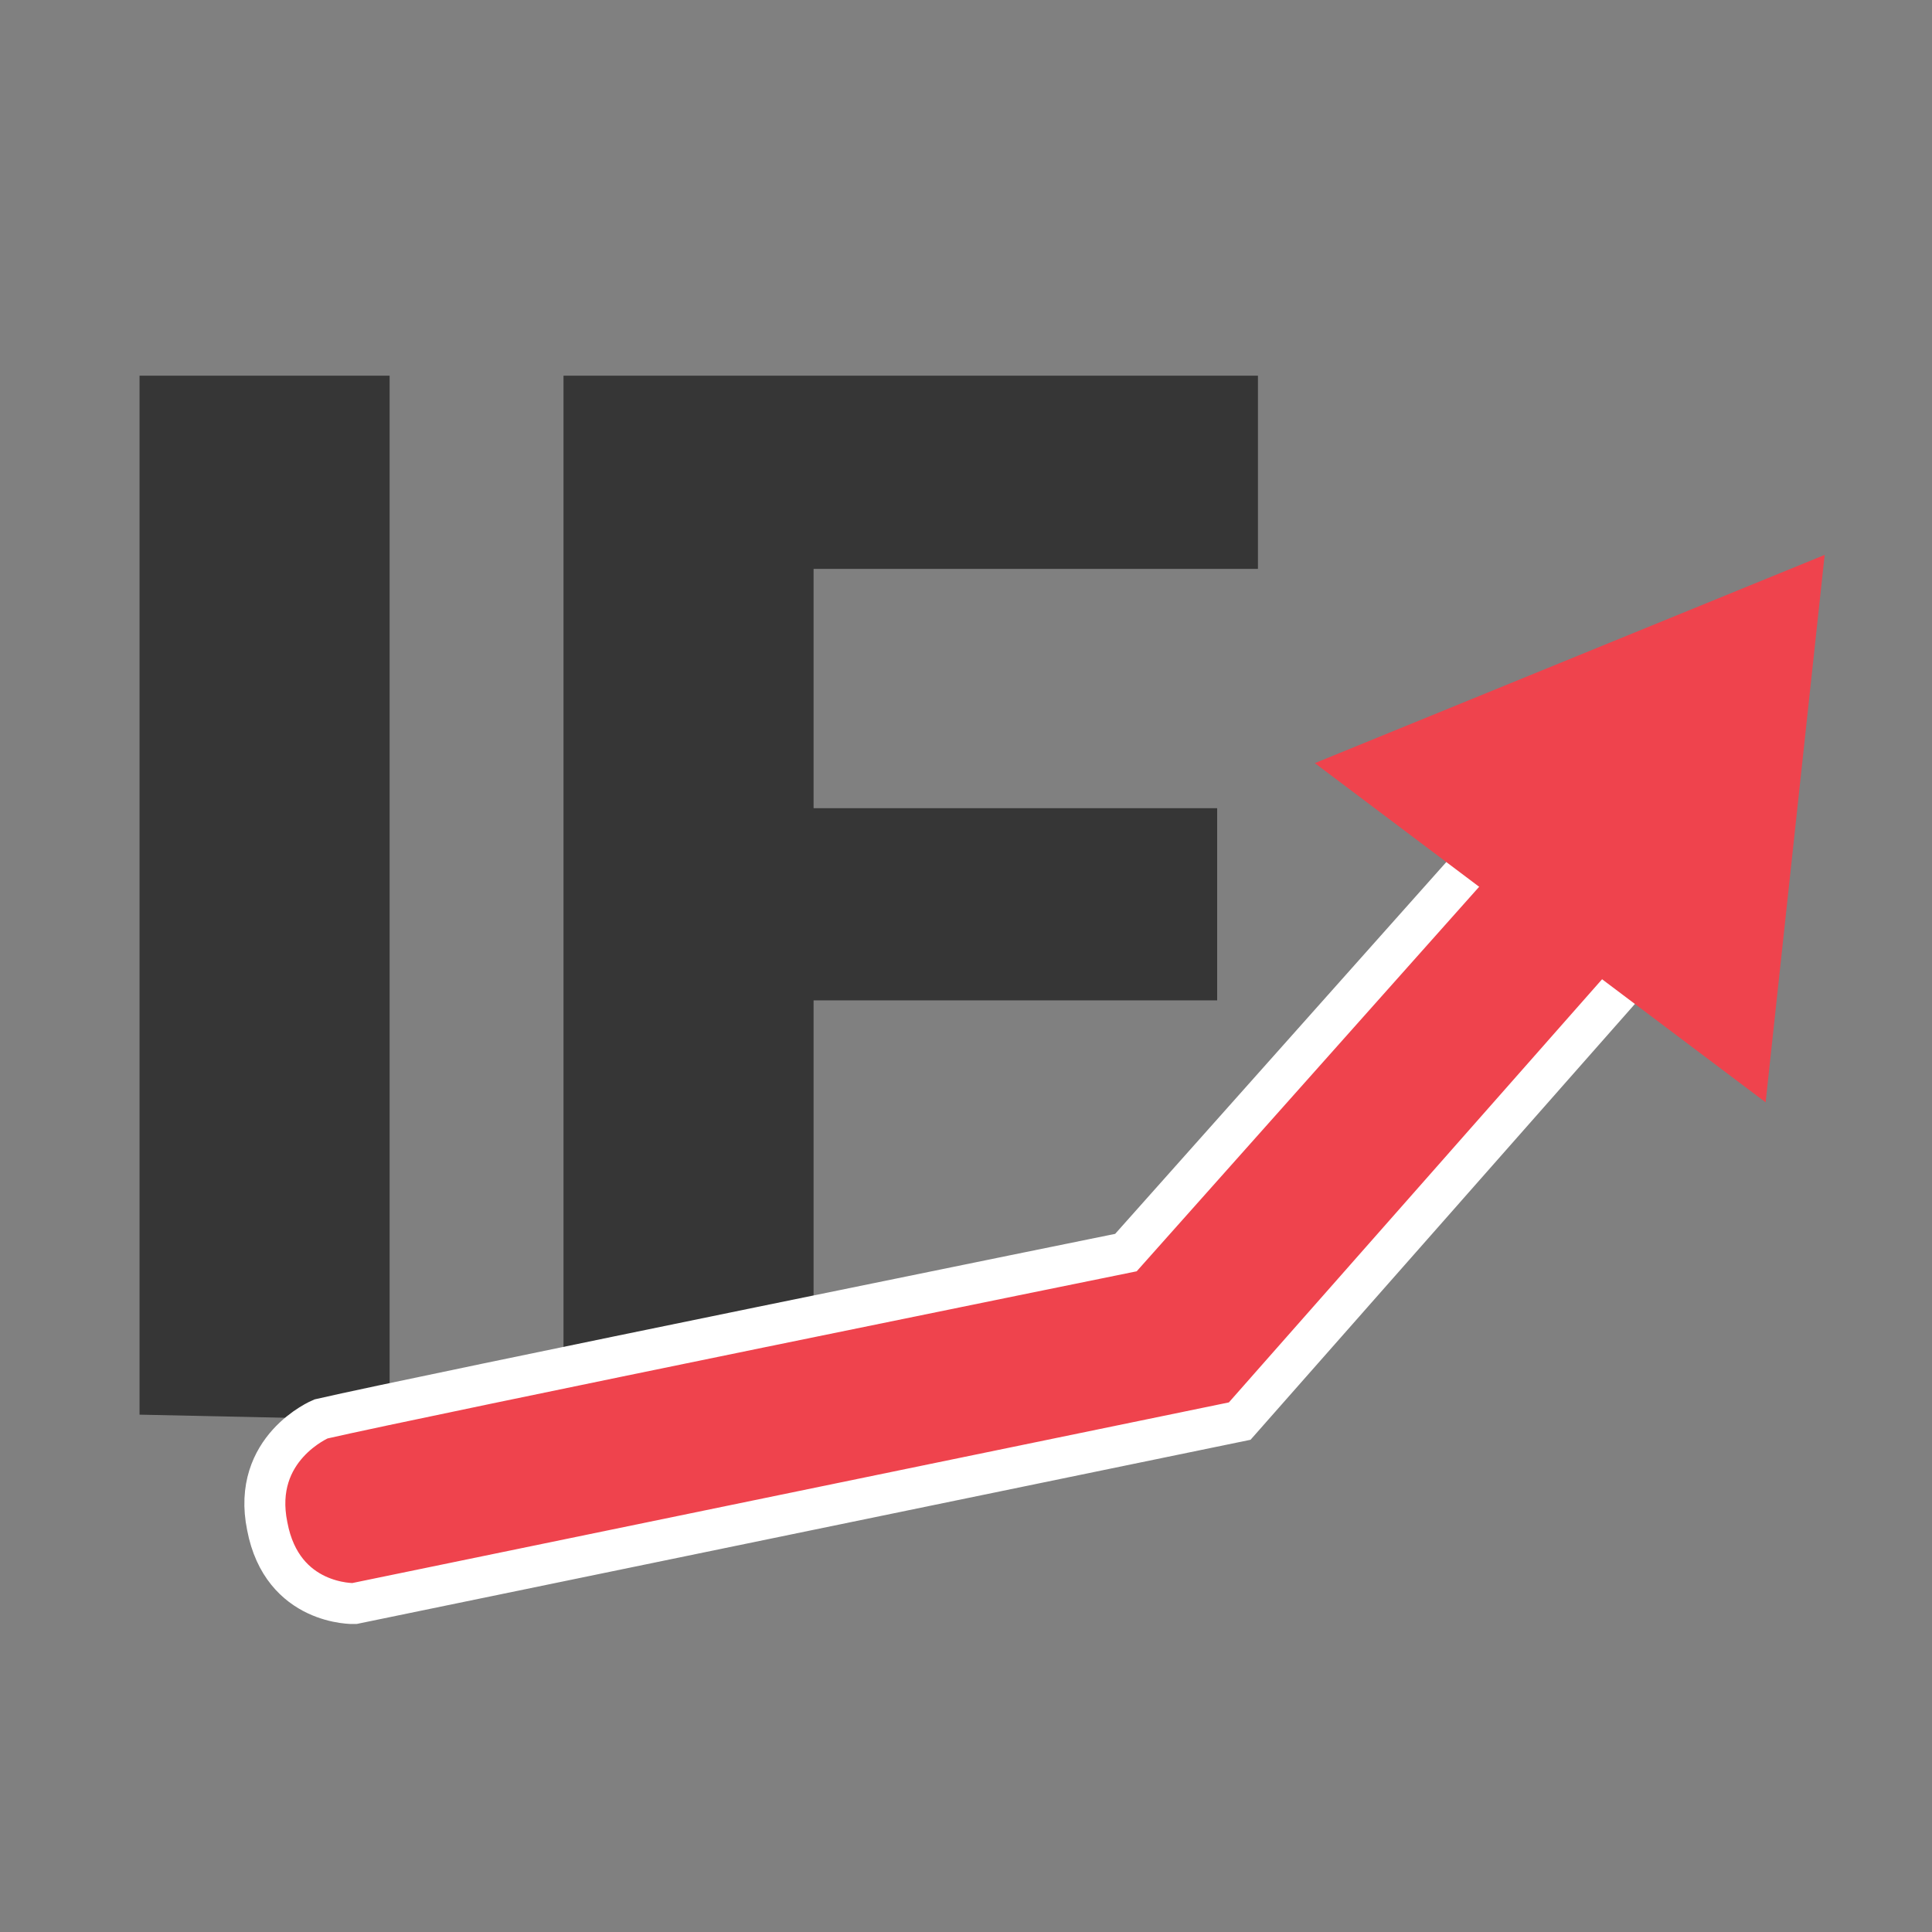 <?xml version="1.0" encoding="utf-8"?>
<!-- Generator: Adobe Illustrator 22.1.0, SVG Export Plug-In . SVG Version: 6.00 Build 0)  -->
<svg version="1.1" id="Livello_1" xmlns="http://www.w3.org/2000/svg" xmlns:xlink="http://www.w3.org/1999/xlink" x="0px" y="0px"
	 viewBox="0 0 180 180" style="enable-background:new 0 0 180 180;" xml:space="preserve">
<rect x="0" y="0" width="180" height="180" fill="#808080" stroke="none"/>
<style type="text/css">
	.st0{clip-path:url(#SVGID_2_);fill:#363636;}
	.st1{clip-path:url(#SVGID_2_);}
	.st2{clip-path:url(#SVGID_4_);fill:#EF434D;}
	.st3{clip-path:url(#SVGID_4_);fill:none;stroke:#FFFFFF;stroke-width:3.817;stroke-miterlimit:10;}
</style>
<g id="IF_1_">
	<g>
		<defs>
			<rect id="SVGID_1_" x="13" y="35" width="157" height="116.3"/>
		</defs>
		<clipPath id="SVGID_2_">
			<use xlink:href="#SVGID_1_"  style="overflow:visible;"/>
		</clipPath>
		<polygon class="st0" points="13,35 13,131.8 36.3,132.3 36.3,35 		"/>
		<polygon class="st0" points="52.5,35 52.5,131.8 75.8,131.8 75.8,93.2 113.4,93.2 113.4,75.3 75.8,75.3 75.8,53 117.2,53 
			117.2,35 		"/>
		<g class="st1">
			<defs>
				<rect id="SVGID_3_" x="13" y="35" width="157" height="116.3"/>
			</defs>
			<clipPath id="SVGID_4_">
				<use xlink:href="#SVGID_3_"  style="overflow:visible;"/>
			</clipPath>
			<path class="st2" d="M29.9,132.2c9.1-2.1,75-15.5,75-15.5l34.2-38.4l14.5,10.9l-38.1,43.2l-82.5,17c0,0-6.7,0.2-8.1-7.2
				C23.4,134.9,29.9,132.2,29.9,132.2"/>
			<path class="st3" d="M29.9,132.2c9.1-2.1,75-15.5,75-15.5l34.2-38.4l14.5,10.9l-38.1,43.2l-82.5,17c0,0-6.7,0.2-8.1-7.2
				C23.4,134.9,29.9,132.2,29.9,132.2z"/>
			<polygon class="st2" points="122.5,71.1 164.5,102.7 170,51.7 			"/>
		</g>
	</g>
</g>
</svg>
